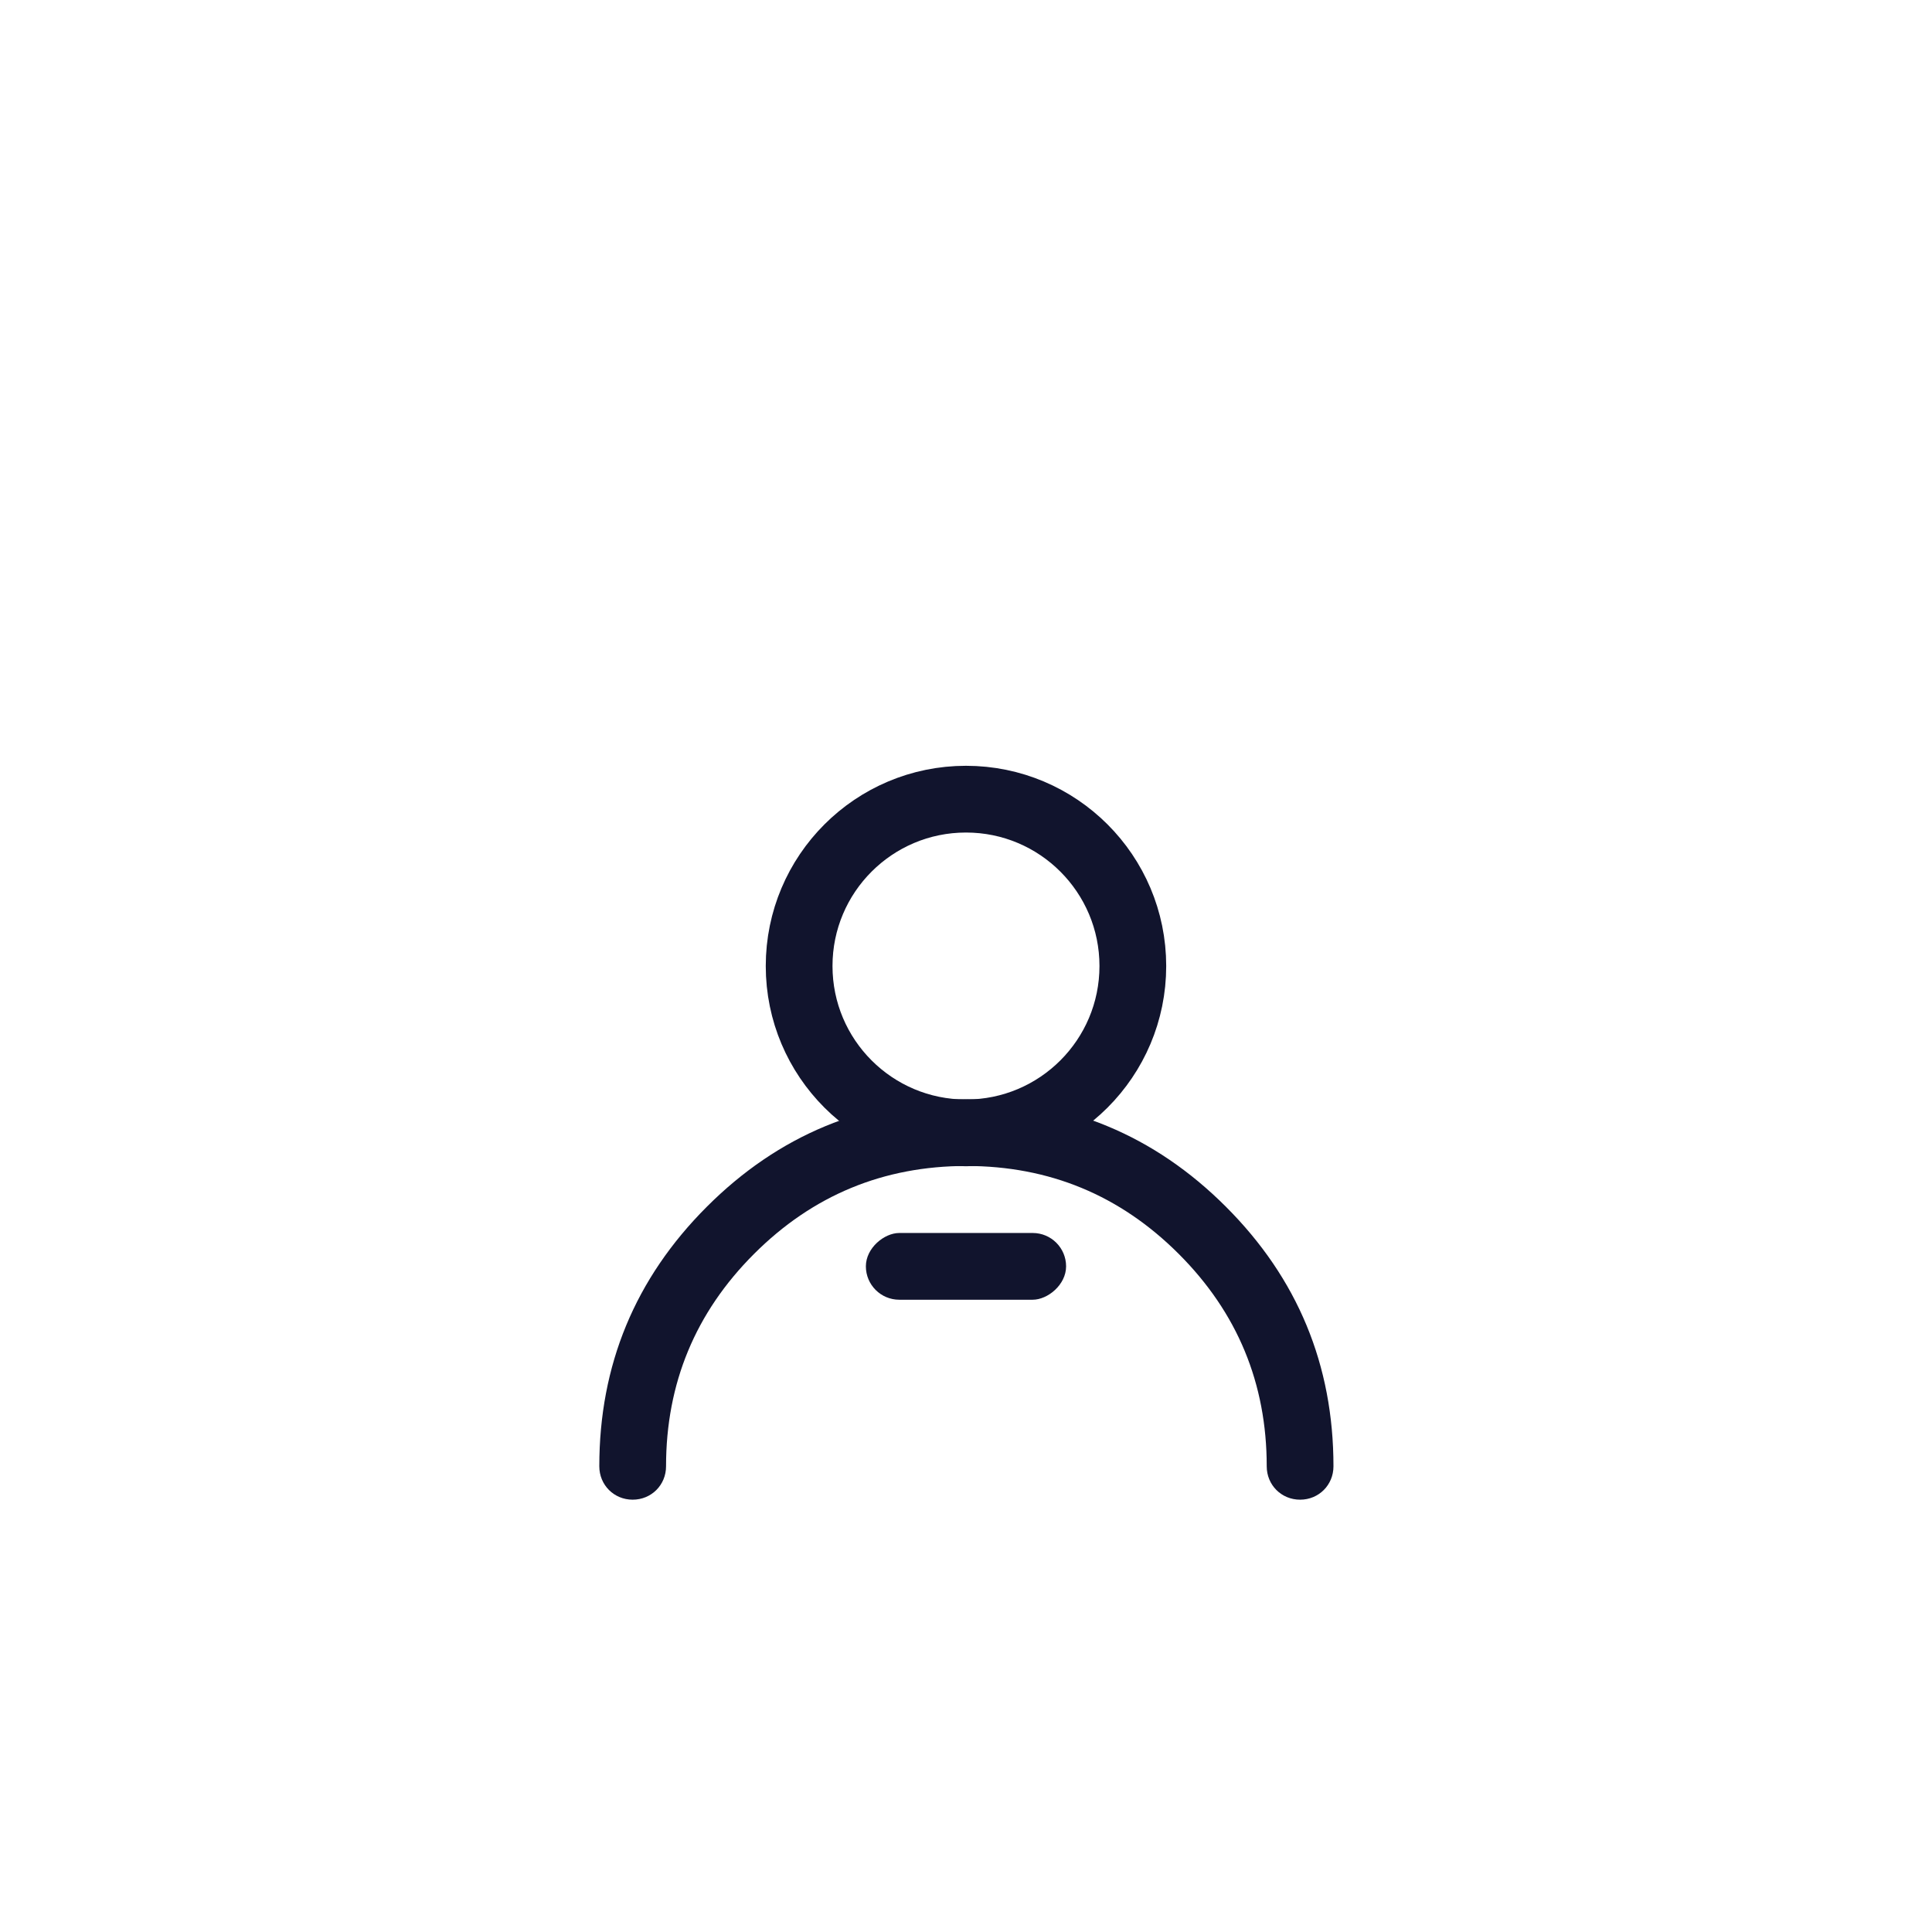 <svg width="57.895" height="57.895" viewBox="0 0 57.895 57.895" fill="none" xmlns="http://www.w3.org/2000/svg" xmlns:xlink="http://www.w3.org/1999/xlink">
	<desc>
			Created with Pixso.
	</desc>
	<circle cx="28.947" cy="28.948" r="5" stroke="#11142D" stroke-width="2"/>
	<path d="M37.959 43.94Q37.959 40.212 35.323 37.576Q32.687 34.94 28.959 34.94Q25.231 34.94 22.595 37.576Q19.959 40.212 19.959 43.94C19.959 44.5 19.519 44.94 18.959 44.94C18.399 44.94 17.959 44.5 17.959 43.94Q17.959 39.384 21.181 36.162Q24.403 32.94 28.959 32.94Q33.515 32.94 36.737 36.162Q39.959 39.384 39.959 43.94C39.959 44.5 39.519 44.94 38.959 44.94C38.399 44.94 37.959 44.5 37.959 43.94Z" fill-rule="evenodd" fill="#11142D"/>
	<rect x="31.947" y="36.948" rx="1" width="2" height="6" transform="rotate(90 31.947 36.948)" fill="#11142D"/>
	<defs/>
</svg>

